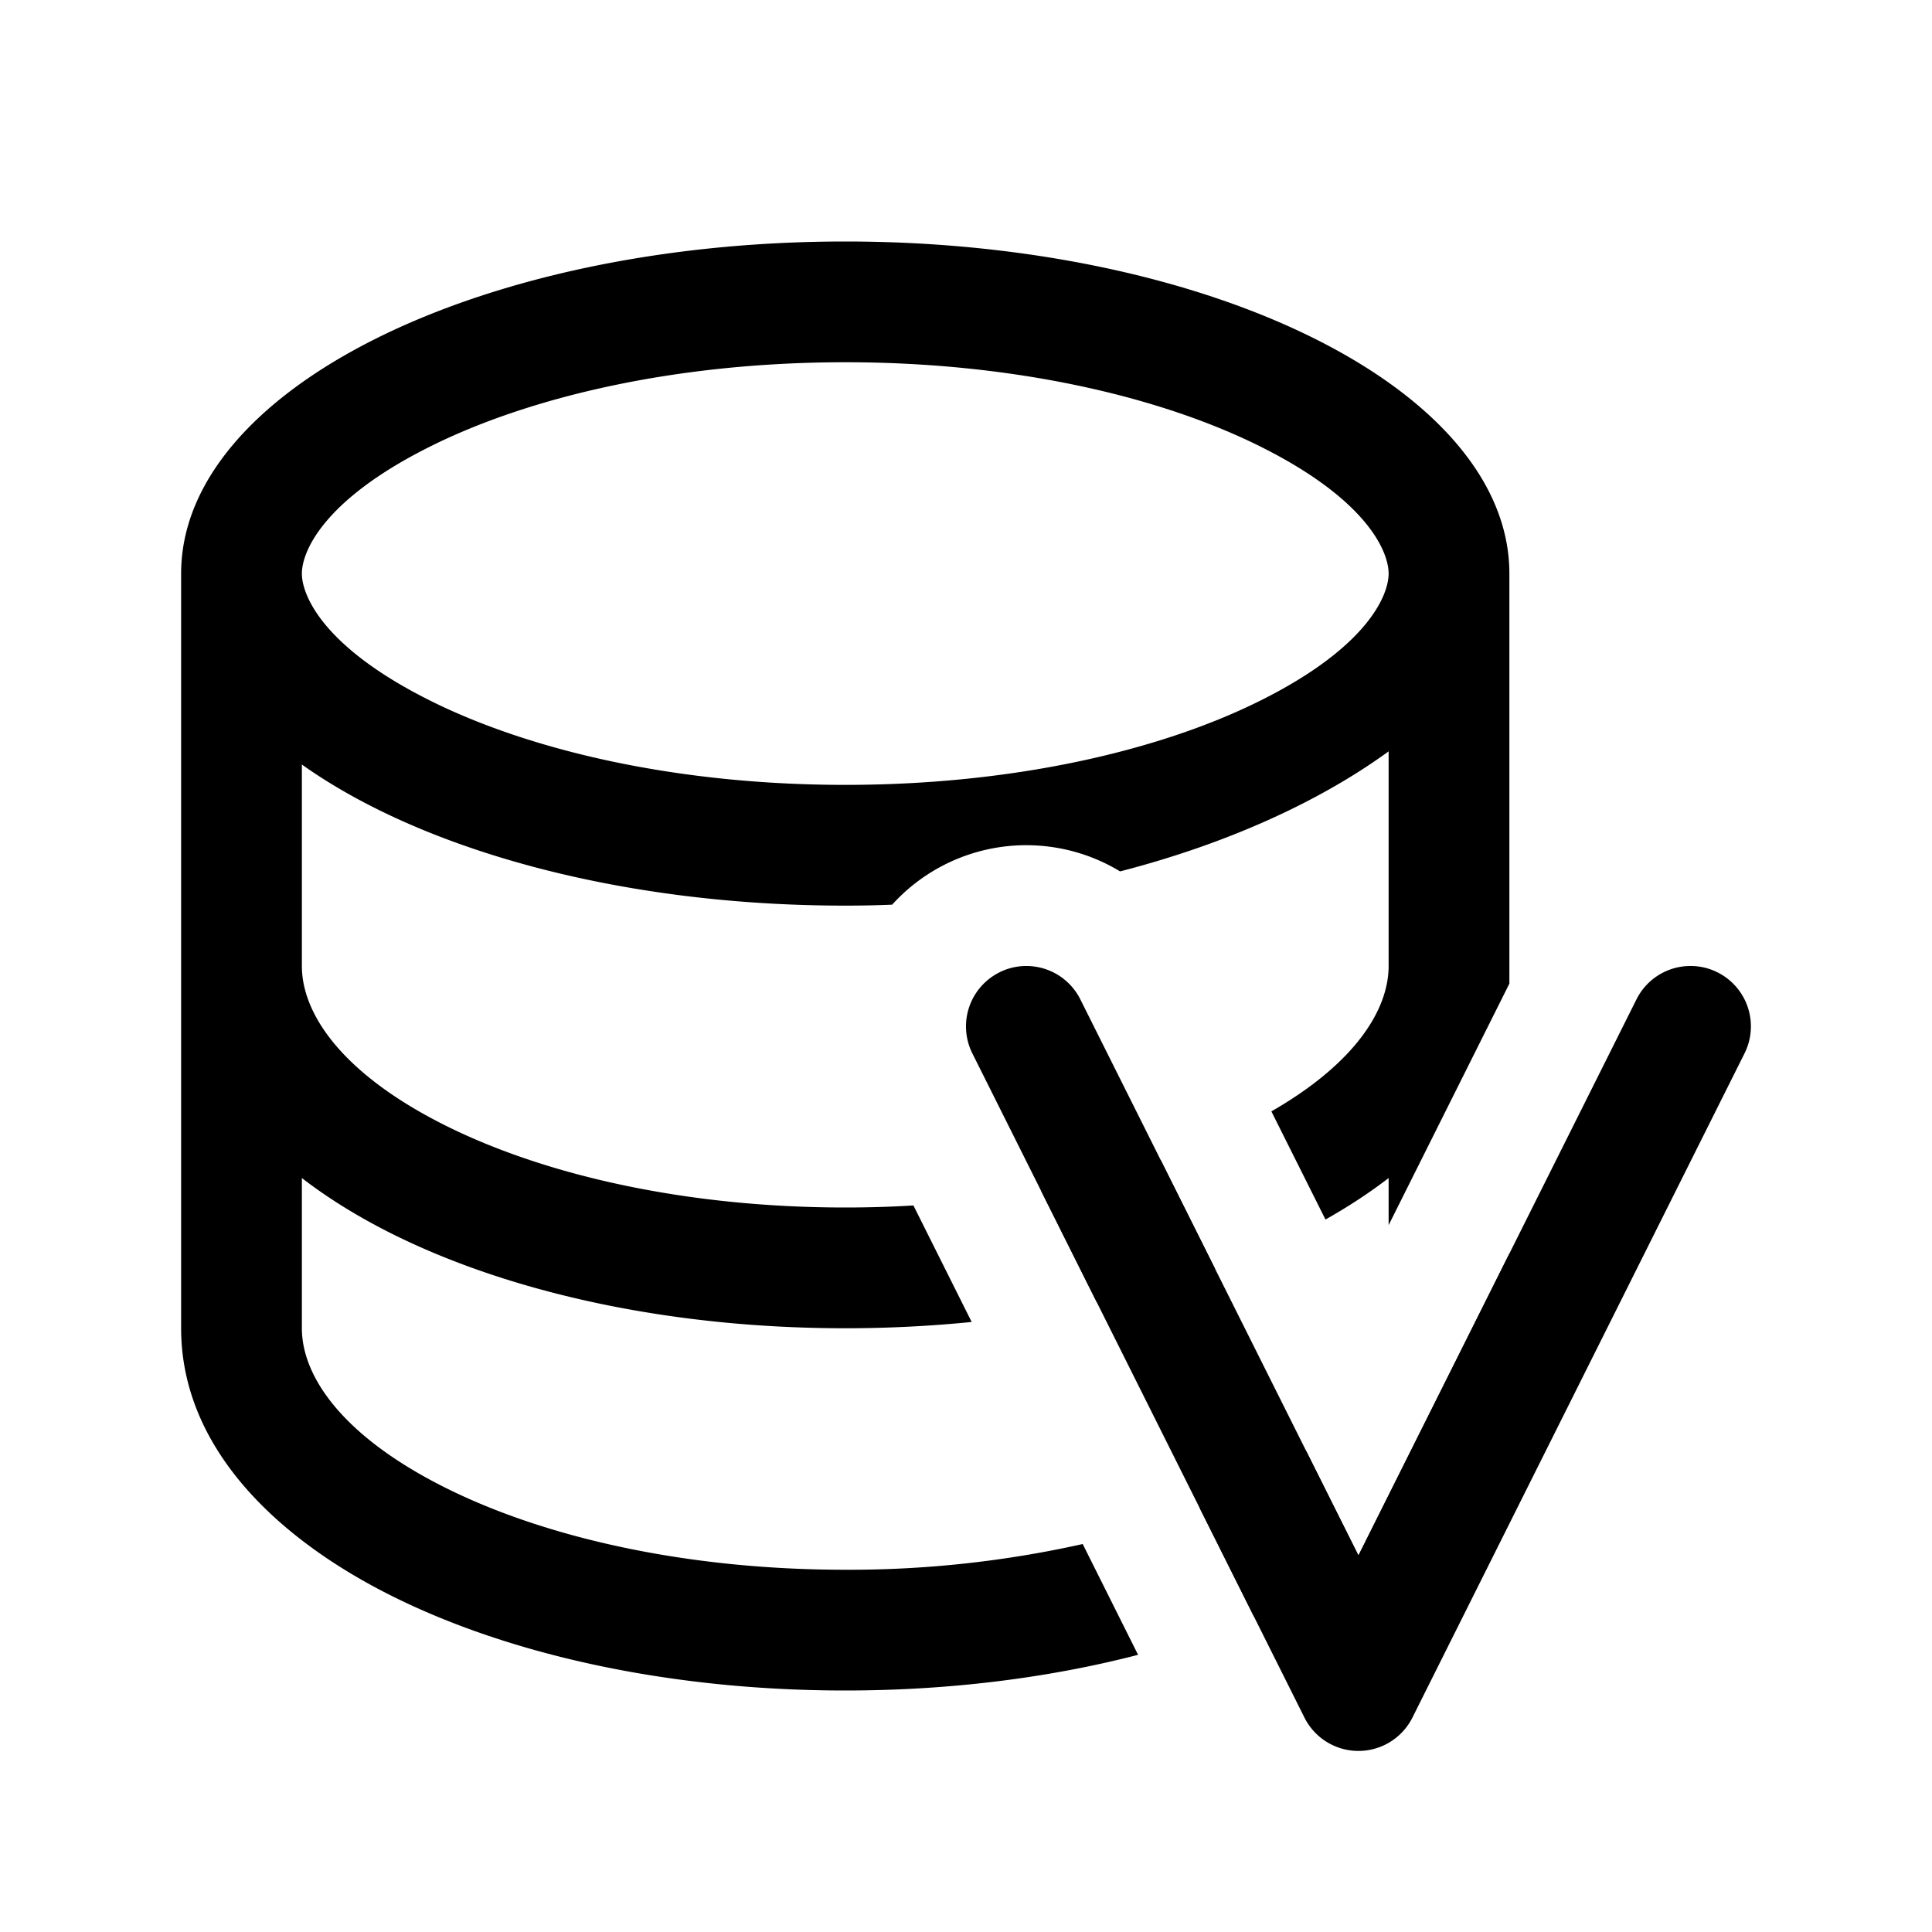 <svg xmlns="http://www.w3.org/2000/svg" width="32" height="32" viewBox="0 0 32 32">
  <path fill-rule="evenodd" d="M16.553 16.105a1 1 0 011.341.448l4.606 9.21 4.605-9.21a1 1 0 011.79.894l-5.5 11a1 1 0 01-1.79 0l-5.5-11a1 1 0 01.448-1.341z" clip-rule="evenodd"/>
  <path fill-rule="evenodd" d="M3 9.5V22c0 1.963 1.566 3.472 3.482 4.43C8.457 27.418 11.117 28 14 28c1.73 0 3.38-.21 4.85-.591l-.917-1.835A17.75 17.75 0 0114 26c-2.64 0-4.98-.537-6.624-1.359C5.673 23.79 5 22.798 5 22v-2.488c.45.347.953.653 1.482.918C8.457 21.418 11.117 22 14 22c.714 0 1.414-.036 2.094-.104l-.965-1.93c-.37.023-.746.034-1.129.034-2.64 0-4.98-.537-6.624-1.359C5.673 17.79 5 16.798 5 16v-3.337C6.99 14.077 10.28 15 14 15c.261 0 .52-.005.777-.016a2.998 2.998 0 013.775-.551c1.77-.456 3.306-1.157 4.448-1.988V16c0 .726-.557 1.613-1.942 2.408l.896 1.791c.37-.208.721-.437 1.046-.687v.78l2-4V9.5C25 6.462 20.075 4 14 4S3 6.462 3 9.5zm20 0c0 .353-.338 1.211-2.116 2.1-1.659.83-4.09 1.4-6.884 1.4-2.794 0-5.225-.57-6.884-1.4C5.338 10.711 5 9.853 5 9.5s.338-1.211 2.116-2.1C8.775 6.57 11.206 6 14 6c2.794 0 5.225.57 6.884 1.4C22.662 8.289 23 9.147 23 9.5z" clip-rule="evenodd"/>
  <path d="M25 20.764l-2.5 5-.863-1.726a7.402 7.402 0 01-1.013.603 9.962 9.962 0 01-.753.337l.897 1.794c.26-.108.51-.222.75-.342C23.434 25.472 25 23.964 25 22v-1.236zM18.167 21.57c.69-.148 1.347-.333 1.96-.551l-.902-1.805a14.5 14.5 0 01-1.985.502l.927 1.855z"/>
</svg>

